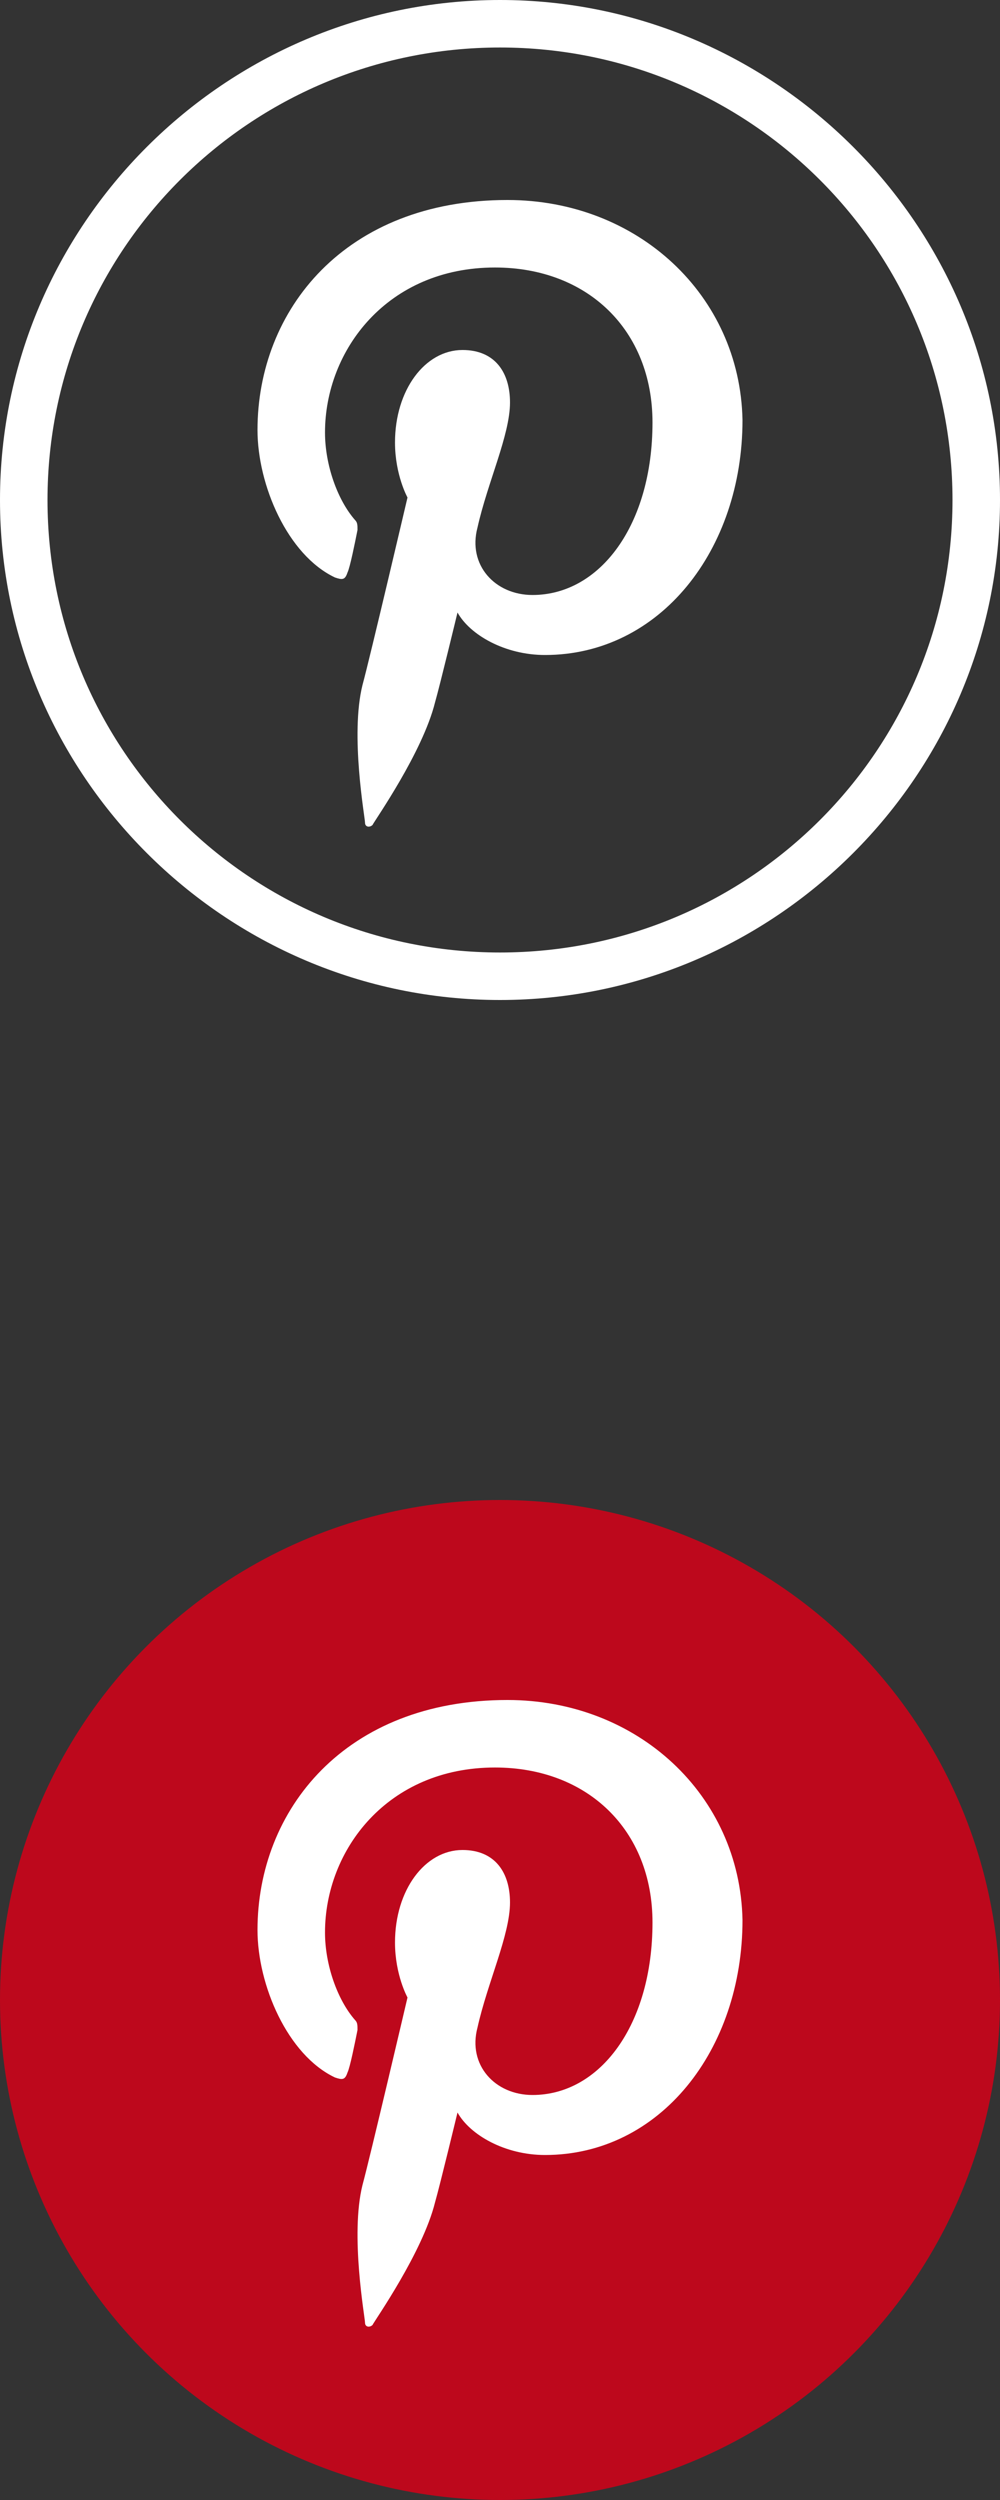 <svg xmlns="http://www.w3.org/2000/svg" xmlns:xlink="http://www.w3.org/1999/xlink" width="40" height="100"
     viewBox="0 0 40 100">
    <rect x="0" y="0" width="40" height="100" fill="#333333" stroke="none"/>
    <symbol id="a">
        <path fill="#fff"
              d="M20.3 8c-6.5 0-10 4.4-10 9.2 0 2.2 1.2 5 3.1 5.9.3.1.4.1.5-.2.1-.2.3-1.2.4-1.7 0-.2 0-.3-.1-.4-.7-.8-1.2-2.2-1.2-3.5 0-3.3 2.5-6.6 6.8-6.6 3.7 0 6.3 2.5 6.3 6.2 0 4.1-2.1 6.9-4.8 6.9-1.5 0-2.6-1.2-2.2-2.7.4-1.8 1.3-3.7 1.3-5 0-1.2-.6-2.1-1.9-2.1-1.5 0-2.7 1.6-2.7 3.7 0 1.3.5 2.2.5 2.2s-1.5 6.4-1.8 7.5c-.5 2 .1 5.3.1 5.5 0 .2.2.2.3.1.1-.2 2-2.9 2.5-4.9.2-.7.9-3.6.9-3.6.5.9 1.9 1.7 3.5 1.7 4.6 0 7.9-4.2 7.9-9.4-.1-5-4.2-8.8-9.4-8.8" />
    </symbol>
    <path fill="#fff"
          d="M20 40C9 40 0 31 0 20S9 0 20 0s20 9 20 20-9 20-20 20zm0-38.1C10 1.9 1.9 10 1.9 20S10 38.1 20 38.1 38.1 30 38.1 20 30 1.9 20 1.9z" />
    <circle cx="20" cy="80" r="20" fill="#bd081c" />
    <use xlink:href="#a" />
    <use xlink:href="#a" y="60" />
</svg>